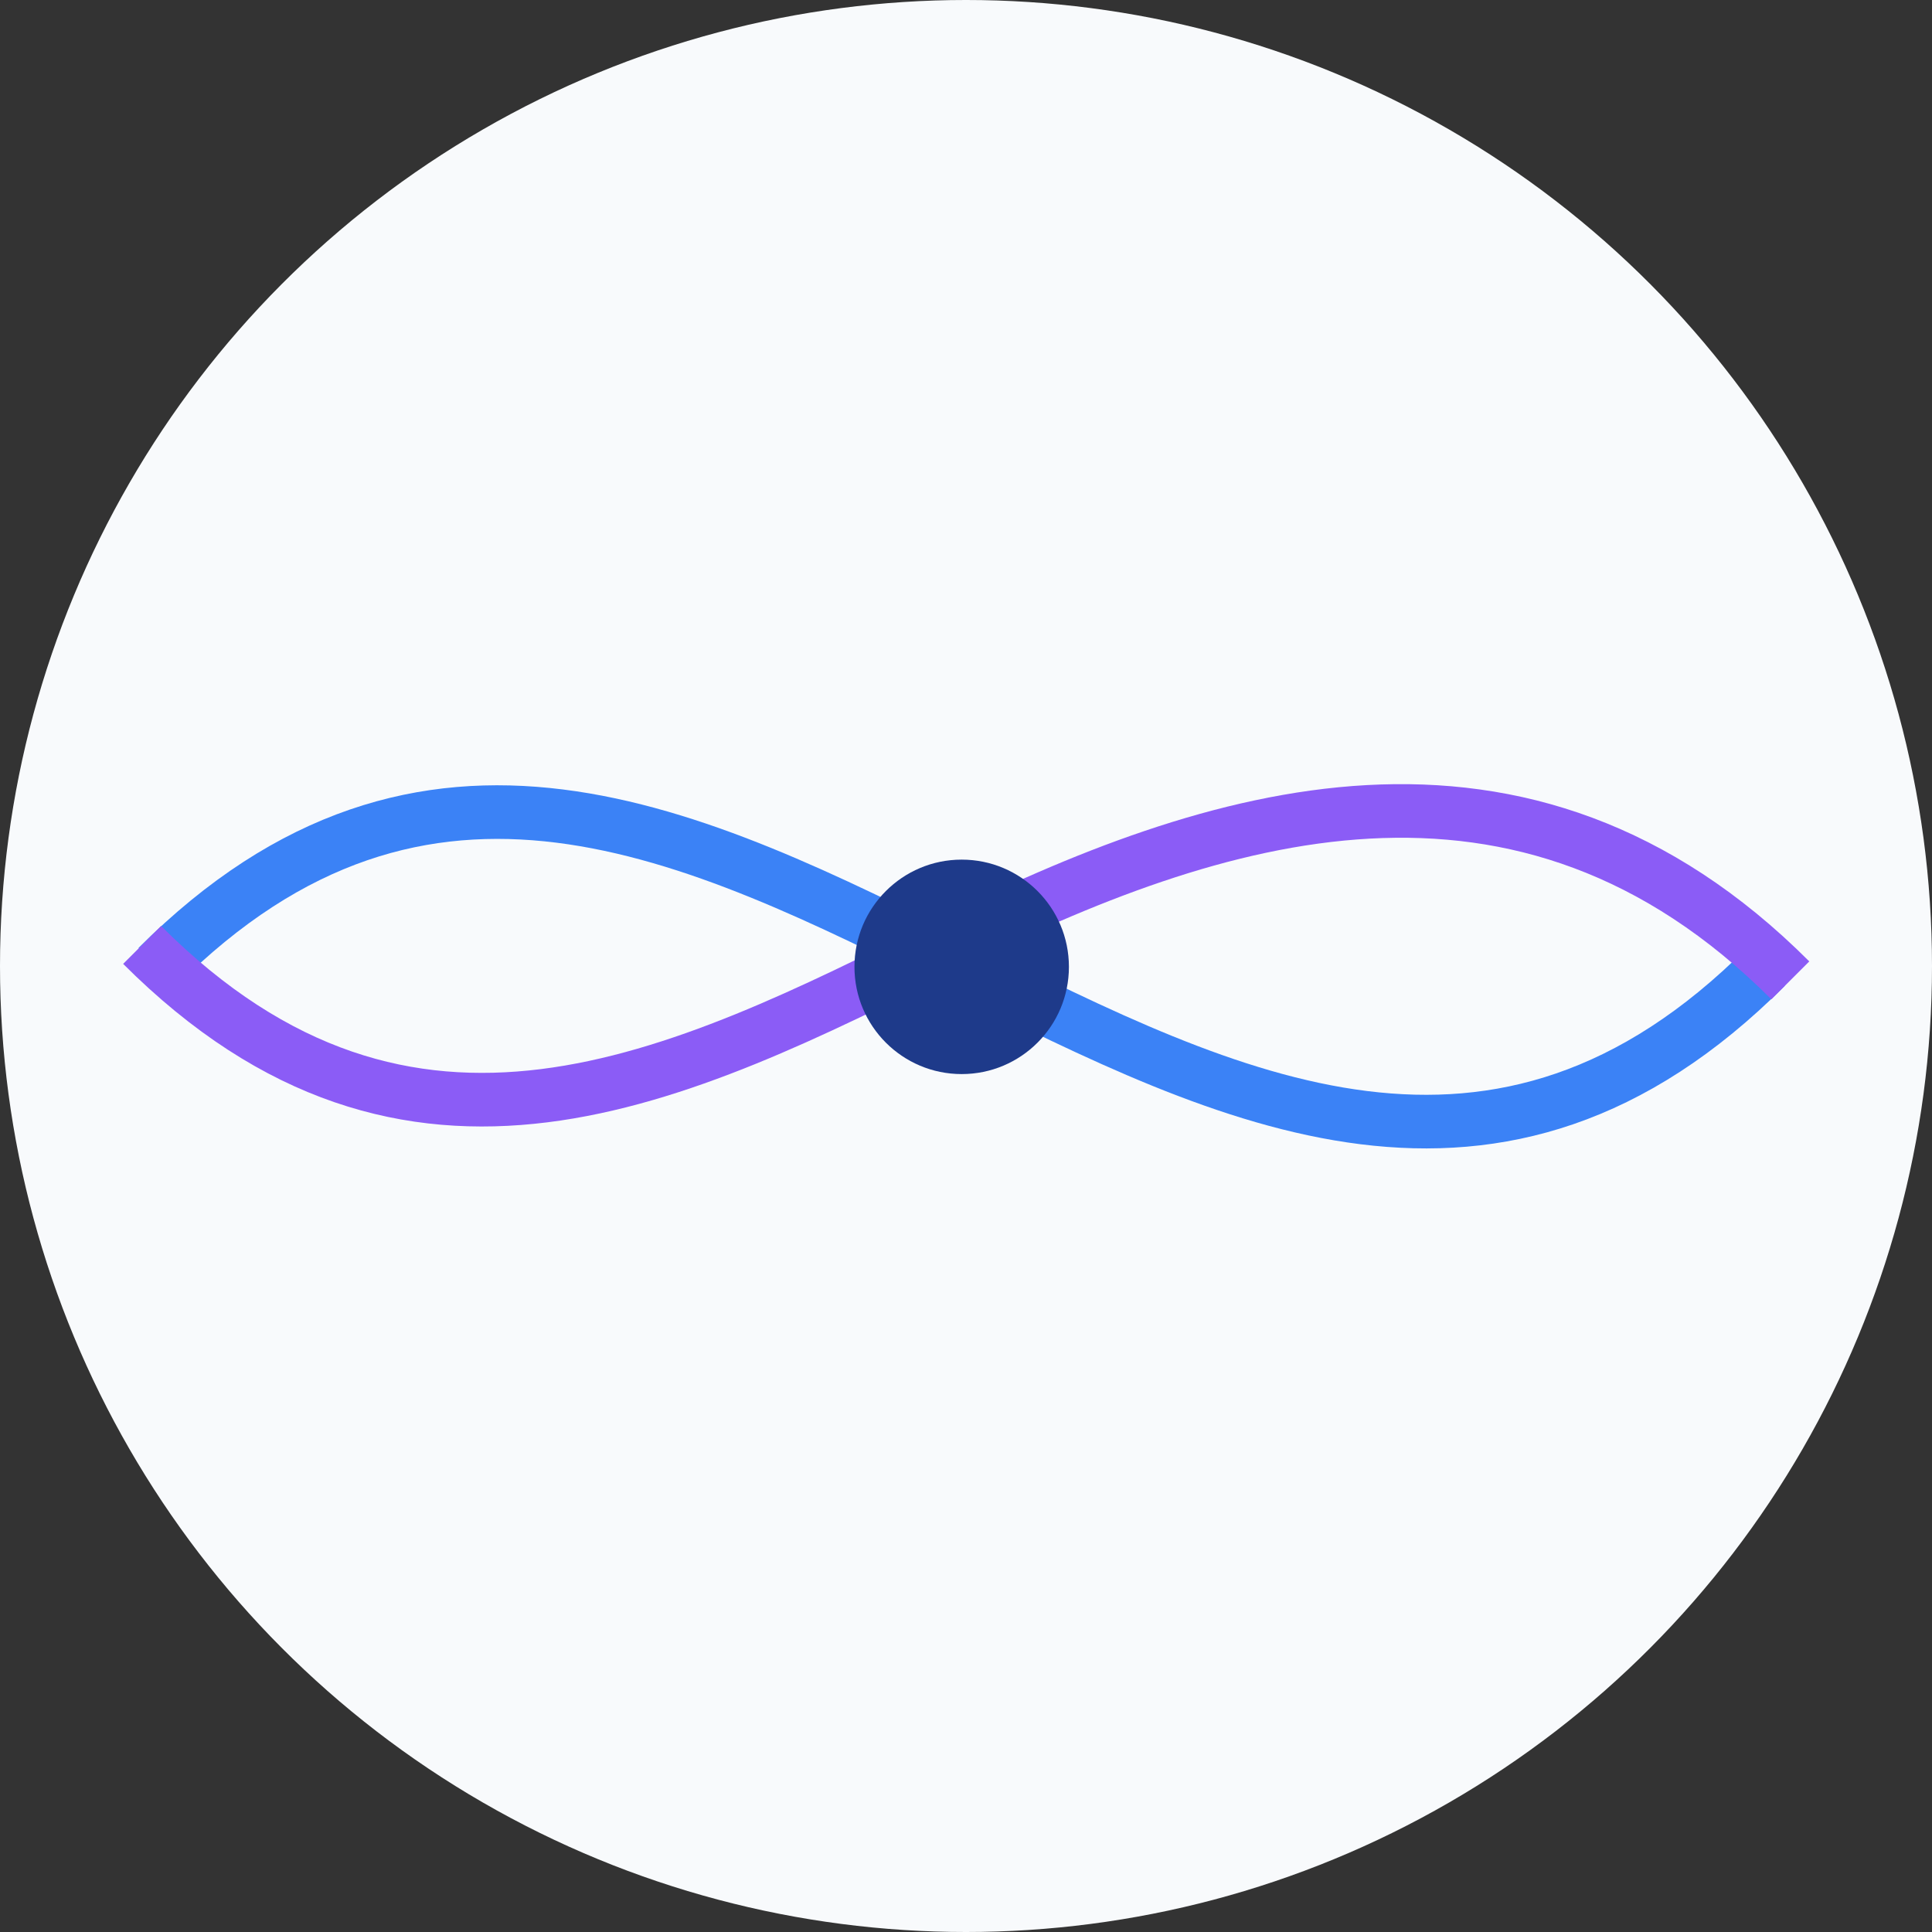 <?xml version="1.0" encoding="UTF-8" standalone="no"?>
<svg
   viewBox="0 0 40 40"
   version="1.1"
   id="svg2"
   sodipodi:docname="systemize-logo.svg"
   inkscape:version="1.4 (e7c3feb100, 2024-10-09)"
   xmlns:inkscape="http://www.inkscape.org/namespaces/inkscape"
   xmlns:sodipodi="http://sodipodi.sourceforge.net/DTD/sodipodi-0.dtd"
   xmlns="http://www.w3.org/2000/svg"
   xmlns:svg="http://www.w3.org/2000/svg">
  <rect x="0" y="0" width="40" height="40" fill="#333333" stroke="none"/>
  <defs
     id="defs2" />
  <sodipodi:namedview
     id="namedview2"
     pagecolor="#ffffff"
     bordercolor="#000000"
     borderopacity="0.25"
     inkscape:showpageshadow="2"
     inkscape:pageopacity="0.0"
     inkscape:pagecheckerboard="0"
     inkscape:deskcolor="#d1d1d1"
     inkscape:zoom="7.4776542"
     inkscape:cx="-41.055656"
     inkscape:cy="25.409038"
     inkscape:window-width="2520"
     inkscape:window-height="1048"
     inkscape:window-x="0"
     inkscape:window-y="0"
     inkscape:window-maximized="1"
     inkscape:current-layer="svg2" />
  <!-- Background circle -->
  <circle
     cx="20"
     cy="20"
     r="20"
     fill="#f8fafc"
     id="circle1" />
  <!-- Flow patterns -->
  <g
     id="g2"
     transform="matrix(1.11,0,0,1.11,-2.014,-2.34)">
    <path
       d="m 4.752,20.142 c 5,-5 10,-2.5 15,0 5,2.5 10,5 15,0"
       fill="none"
       stroke="#3b82f6"
       strokeWidth="2.5"
       strokeLinecap="round"
       id="path1" />
    <path
       d="m 4.465,19.733 c 5,5 10,2.5 15,0 5,-2.5 10.743,-4.339 15.743,0.661"
       fill="none"
       stroke="#8b5cf6"
       strokeWidth="2.5"
       strokeLinecap="round"
       id="path2"
       sodipodi:nodetypes="csc" />
    <circle
       cx="19.752"
       cy="20.142"
       r="2"
       fill="#1e3a8a"
       id="circle2" />
  </g>
</svg>
